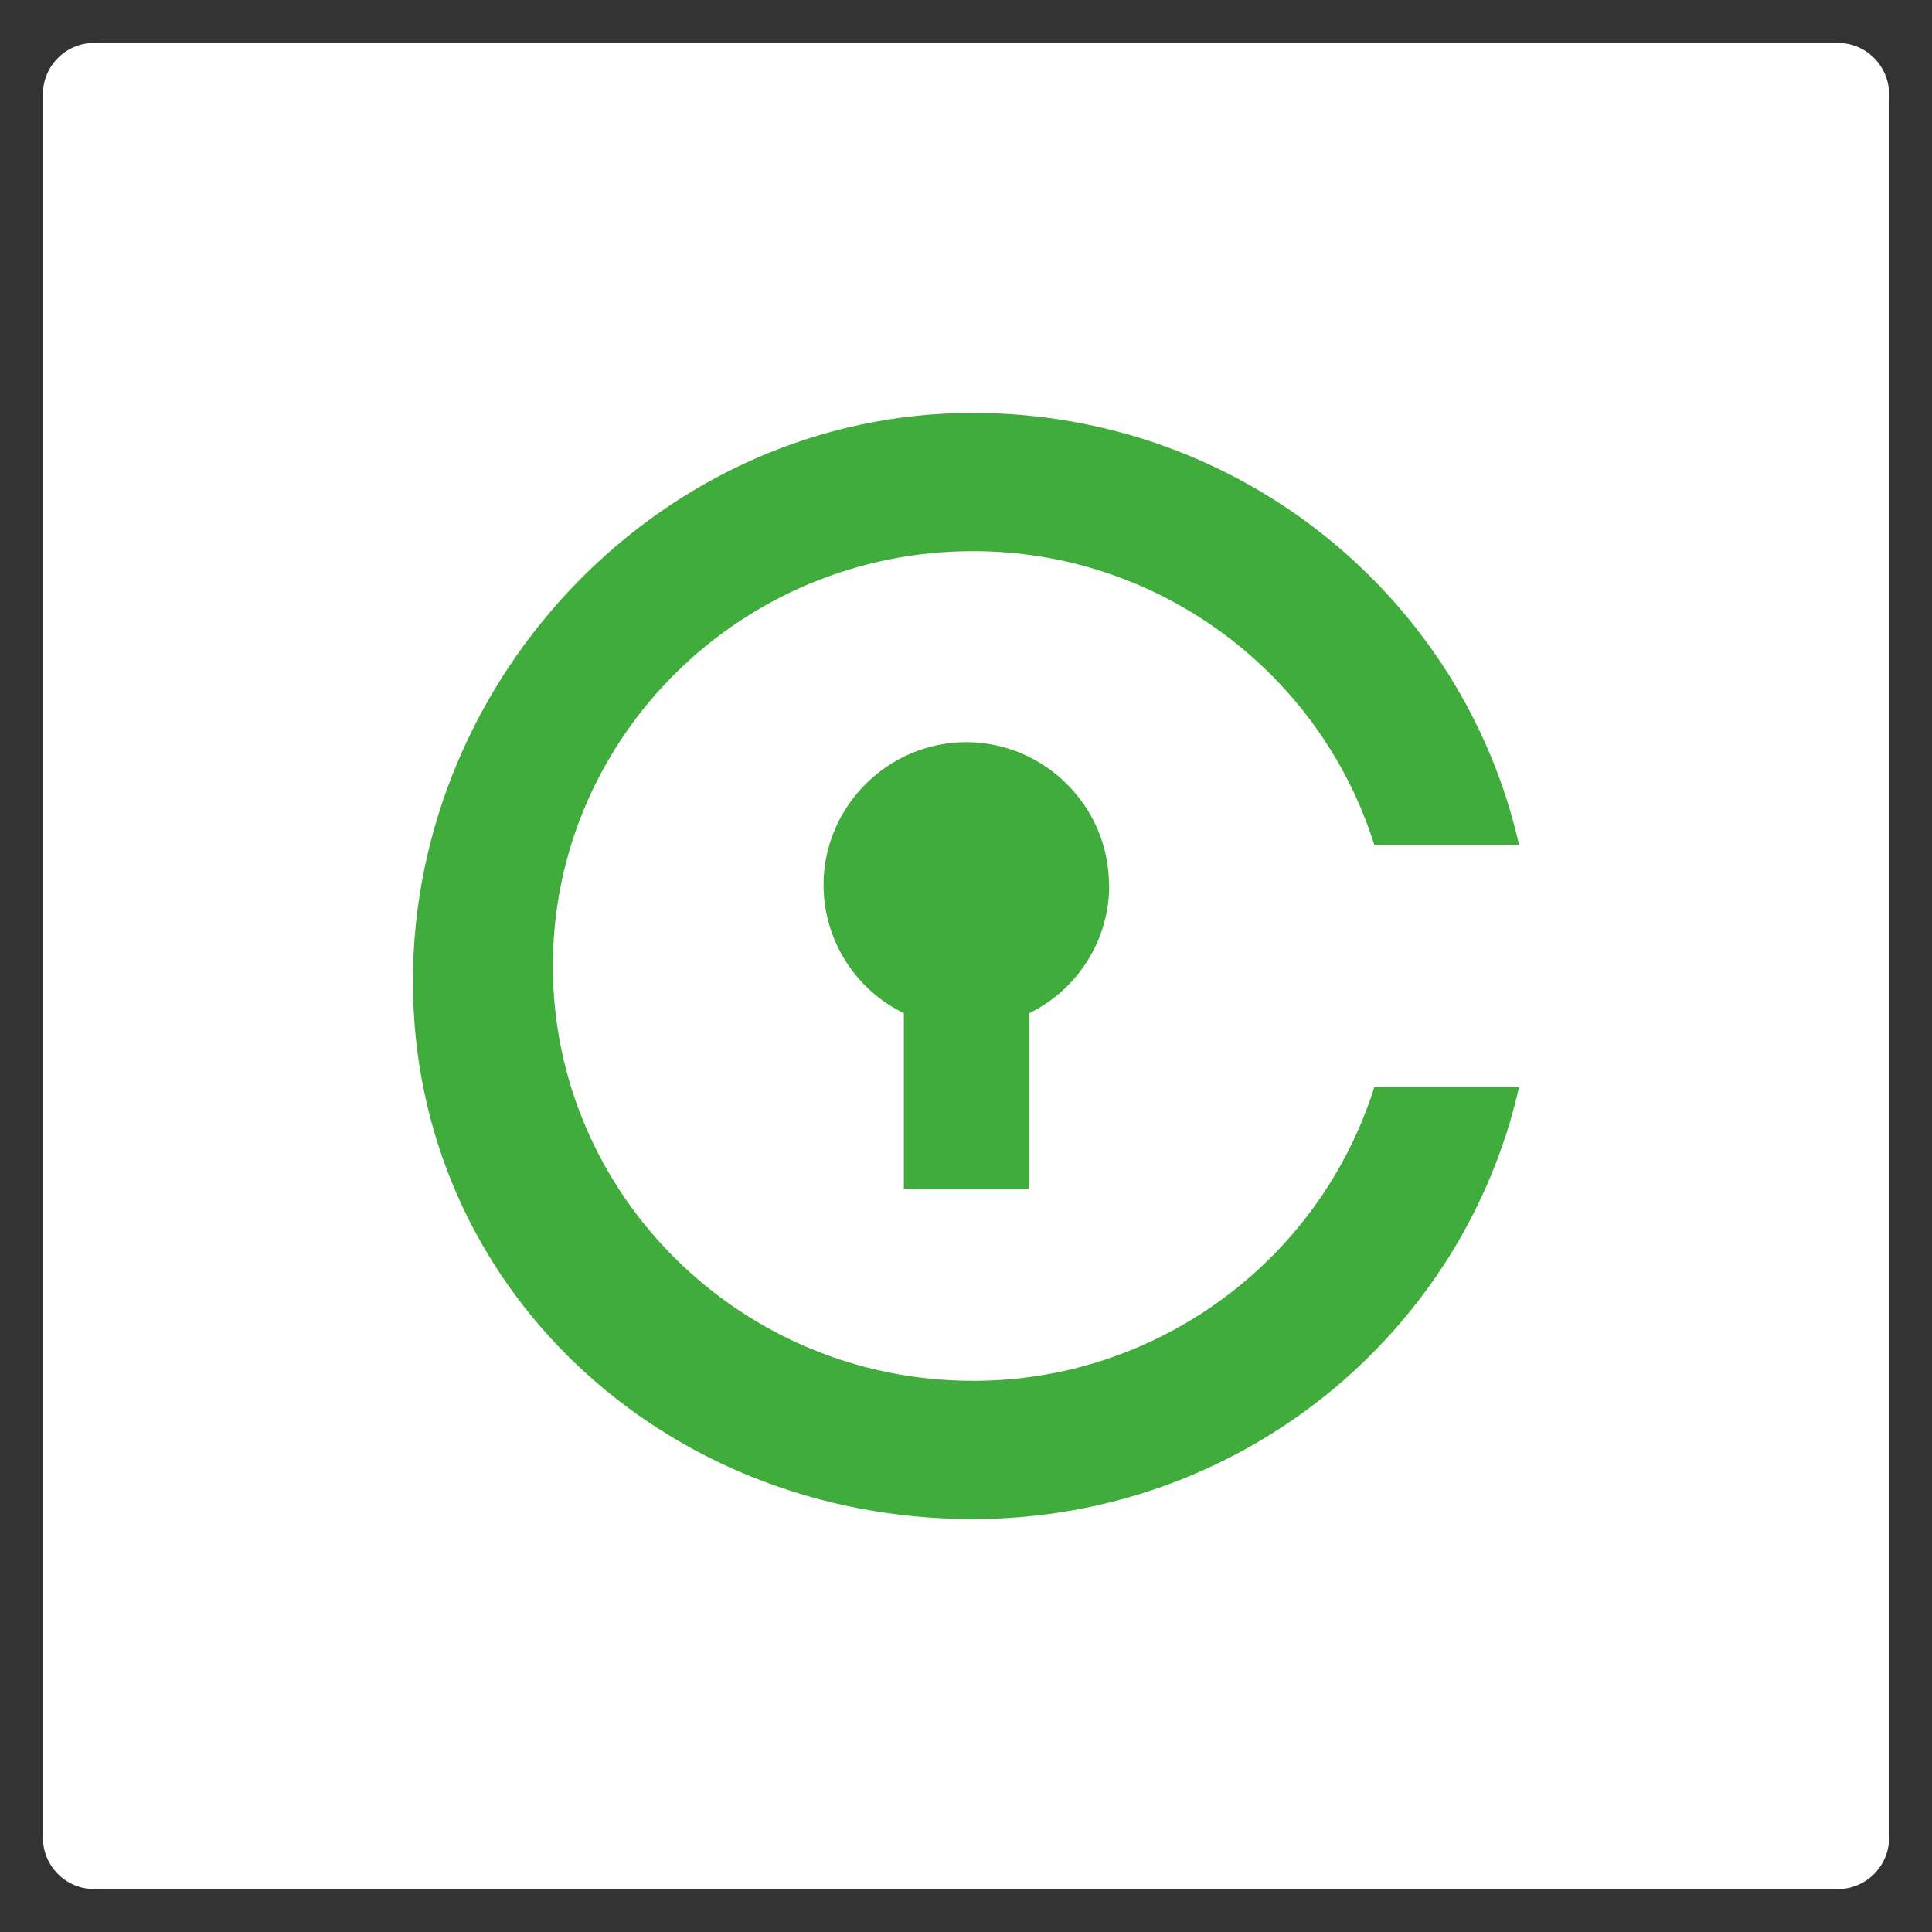 <?xml version="1.0" encoding="UTF-8" standalone="no"?><!DOCTYPE svg PUBLIC "-//W3C//DTD SVG 1.1//EN" "http://www.w3.org/Graphics/SVG/1.1/DTD/svg11.dtd"><svg width="100%" height="100%" viewBox="0 0 90 90" version="1.1" xmlns="http://www.w3.org/2000/svg" xmlns:xlink="http://www.w3.org/1999/xlink" xml:space="preserve" xmlns:serif="http://www.serif.com/" style="fill-rule:evenodd;clip-rule:evenodd;stroke-linejoin:round;stroke-miterlimit:1.414;"><rect x="0" y="0" width="90" height="90" fill="#333333" stroke="none"/><g><path d="M88,4.387c0,-1.317 -1.07,-2.387 -2.387,-2.387l-81.226,0c-1.317,0 -2.387,1.07 -2.387,2.387l0,81.226c0,1.317 1.07,2.387 2.387,2.387l81.226,0c1.317,0 2.387,-1.07 2.387,-2.387l0,-81.226Z" style="fill:#fff;"/><path d="M70.765,50.636c-2.601,11.518 -13.009,20.129 -25.452,20.129c-14.403,0 -26.078,-10.816 -26.078,-25.045c0,-14.229 11.68,-26.485 26.078,-26.485c12.454,0 22.851,8.611 25.452,20.129l-6.742,0c-2.564,-8.141 -10.174,-13.709 -18.71,-13.688c-10.786,0 -19.559,8.669 -19.559,19.324c0,10.655 8.773,19.324 19.559,19.324c8.536,0.021 16.146,-5.547 18.71,-13.688l6.742,0Zm-19.104,-9.39c0,-0.008 0,-0.016 0,-0.025c0,-3.647 -3.001,-6.648 -6.648,-6.648c-3.648,0 -6.649,3.001 -6.649,6.648c0,2.541 1.456,4.868 3.741,5.979l0,8.182l5.835,0l0,-8.182c2.277,-1.105 3.73,-3.423 3.731,-5.954l-0.01,0Z" style="fill:#3fac3b;fill-rule:nonzero;"/></g></svg>